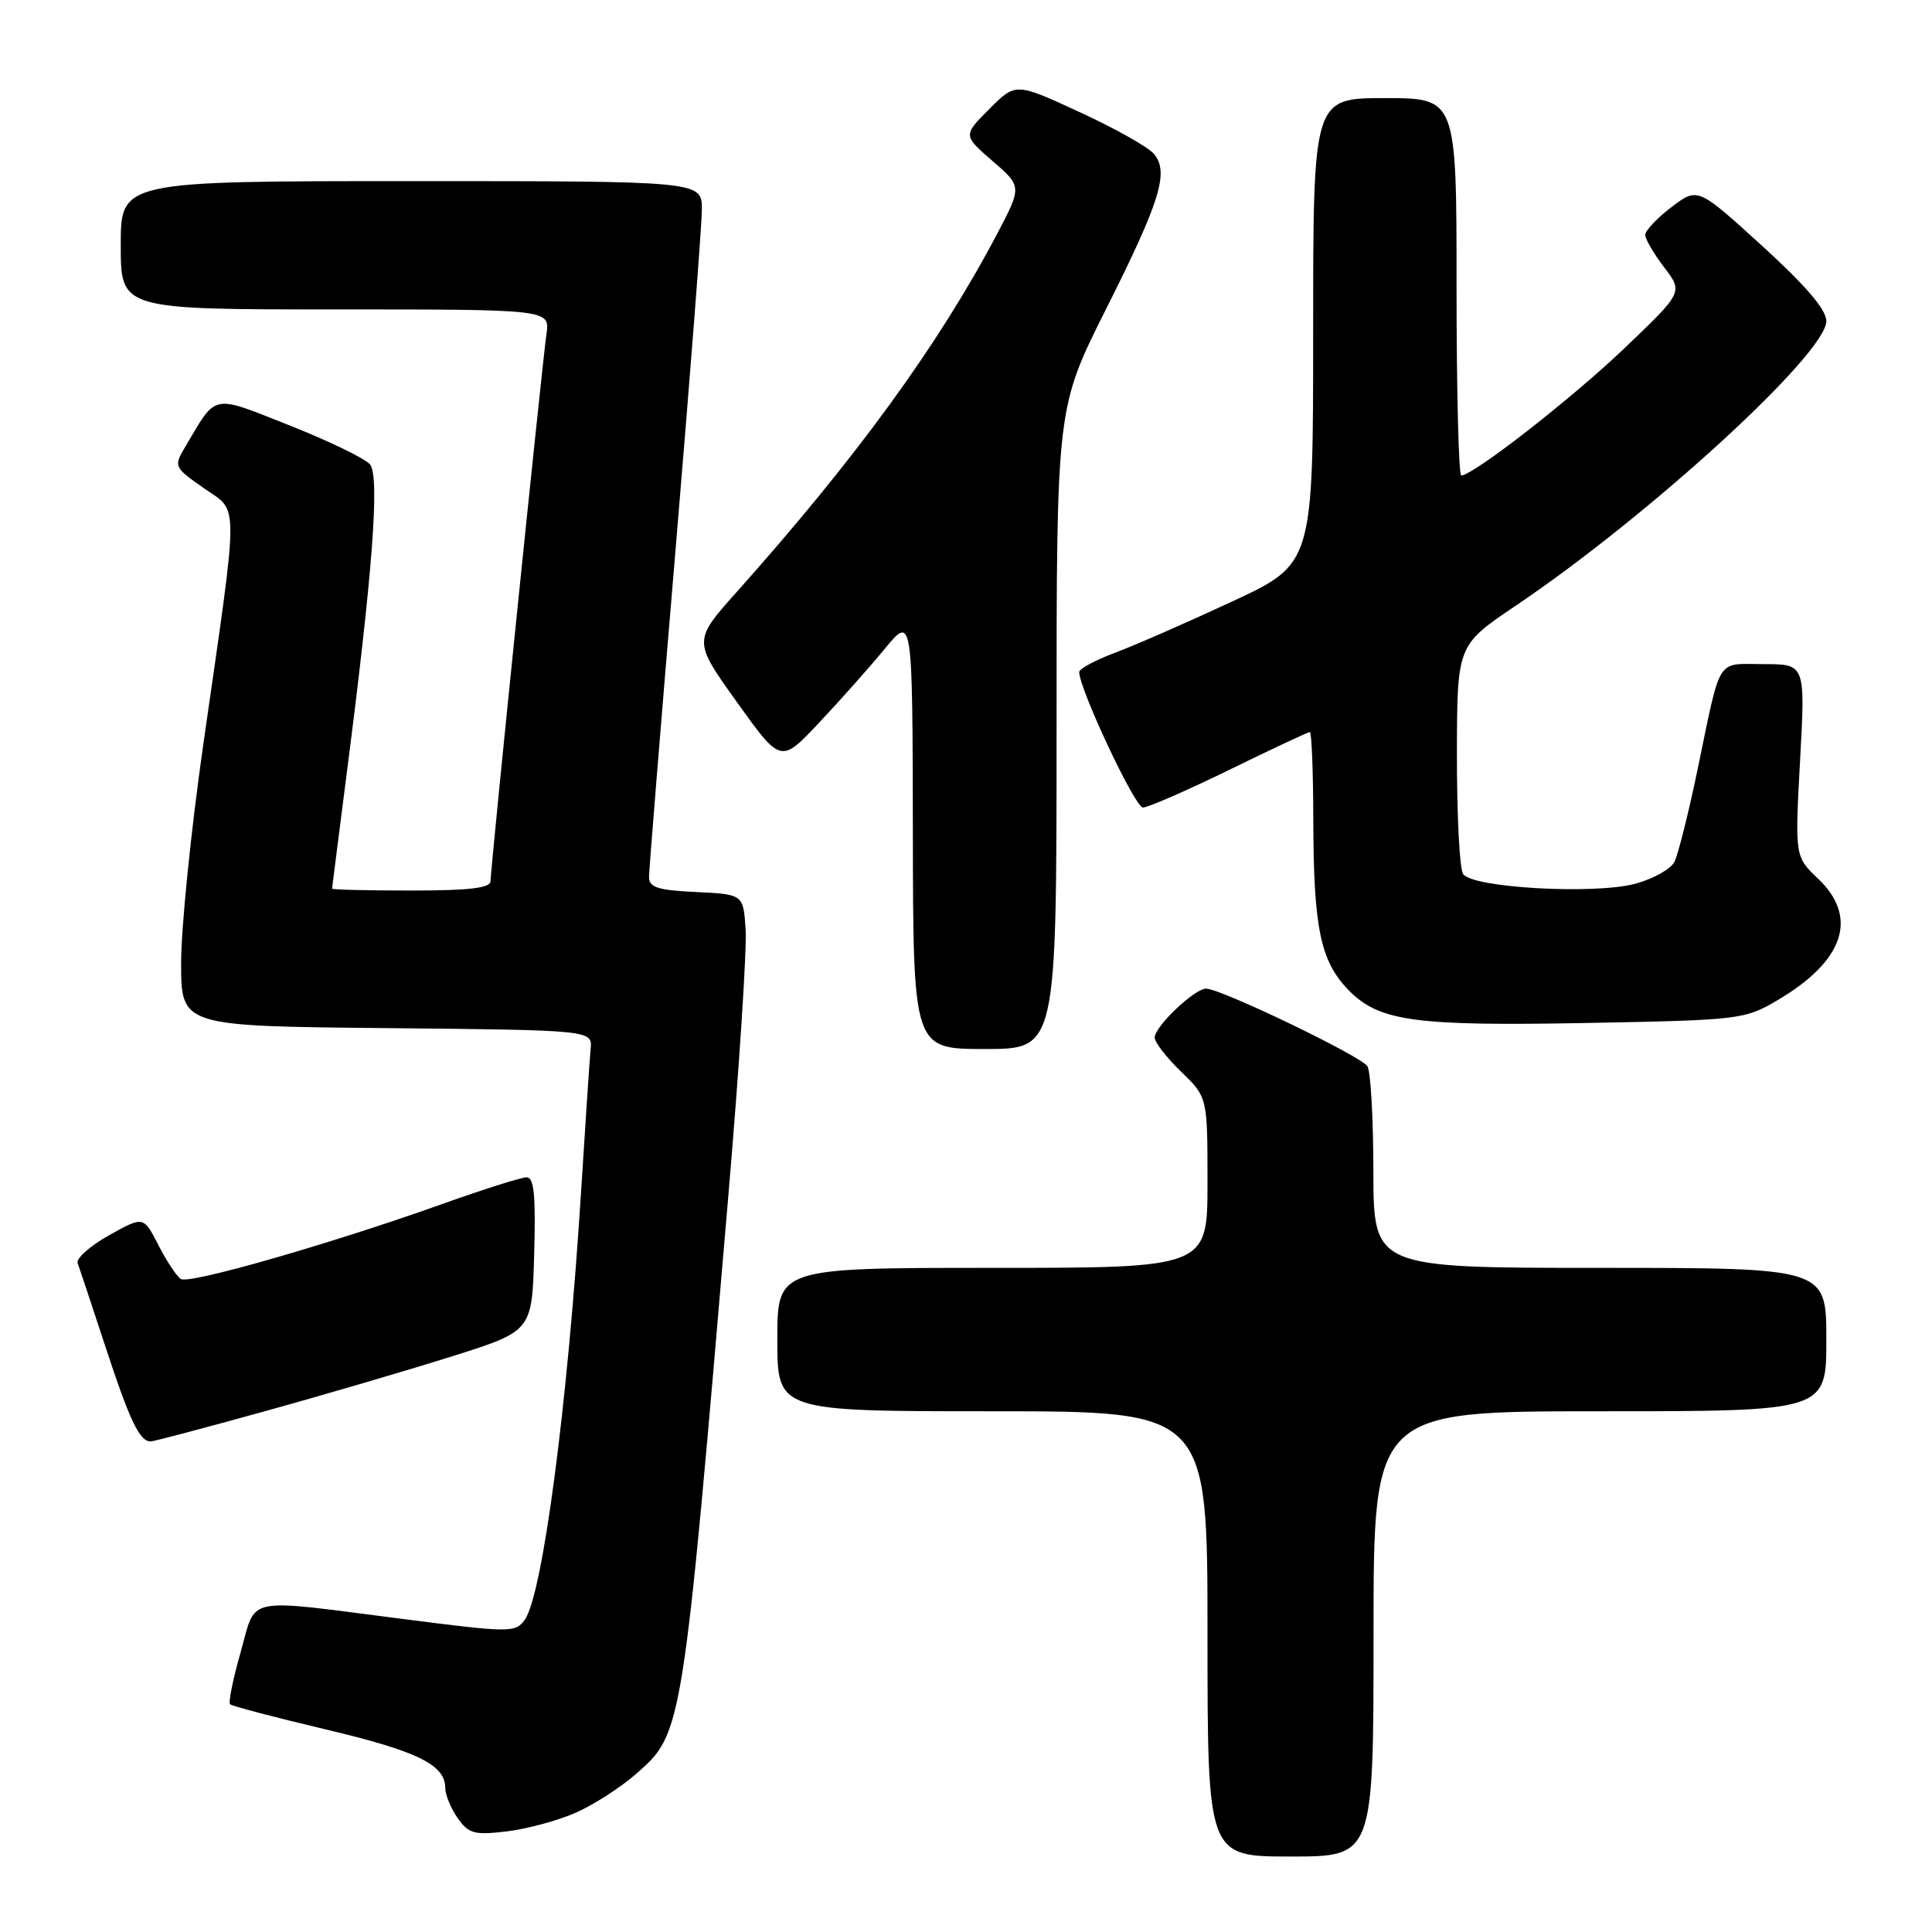 <?xml version="1.0" encoding="UTF-8" standalone="no"?>
<!DOCTYPE svg PUBLIC "-//W3C//DTD SVG 1.1//EN" "http://www.w3.org/Graphics/SVG/1.1/DTD/svg11.dtd" >
<svg xmlns="http://www.w3.org/2000/svg" xmlns:xlink="http://www.w3.org/1999/xlink" version="1.1" viewBox="0 0 256 256">
 <g >
 <path fill="currentColor"
d=" M 182.00 216.50 C 182.00 187.00 182.00 187.00 212.00 187.00 C 242.00 187.00 242.00 187.00 242.00 177.50 C 242.00 168.00 242.00 168.00 212.00 168.00 C 182.00 168.00 182.00 168.00 181.98 155.25 C 181.98 148.24 181.62 141.95 181.19 141.28 C 180.34 139.94 161.76 131.00 159.82 131.00 C 158.27 131.00 153.00 136.02 153.00 137.49 C 153.00 138.11 154.57 140.13 156.50 142.00 C 160.00 145.39 160.00 145.39 160.00 156.70 C 160.00 168.00 160.00 168.00 131.50 168.00 C 103.00 168.00 103.00 168.00 103.00 177.50 C 103.00 187.00 103.00 187.00 131.50 187.00 C 160.00 187.00 160.00 187.00 160.00 216.50 C 160.00 246.00 160.00 246.00 171.00 246.00 C 182.00 246.00 182.00 246.00 182.00 216.50 Z  M 76.30 240.19 C 78.67 239.14 82.27 236.83 84.30 235.04 C 90.46 229.64 90.44 229.75 96.53 158.20 C 97.95 141.54 98.97 125.79 98.80 123.20 C 98.50 118.50 98.50 118.50 92.25 118.20 C 87.15 117.96 86.00 117.59 86.00 116.20 C 86.00 115.27 87.58 95.83 89.50 73.00 C 91.42 50.17 93.00 29.81 93.00 27.75 C 93.00 24.00 93.00 24.00 54.50 24.00 C 16.00 24.00 16.00 24.00 16.00 32.50 C 16.00 41.00 16.00 41.00 44.44 41.00 C 72.87 41.00 72.87 41.00 72.41 44.25 C 71.82 48.40 65.00 115.08 65.00 116.75 C 65.00 117.67 62.23 118.00 54.50 118.00 C 48.72 118.00 44.00 117.89 44.00 117.75 C 44.01 117.61 44.88 110.75 45.94 102.50 C 49.38 75.85 50.34 63.12 49.03 61.54 C 48.39 60.76 43.61 58.45 38.42 56.39 C 27.92 52.24 28.78 52.06 24.56 59.18 C 23.00 61.82 23.03 61.89 27.00 64.68 C 31.71 67.99 31.72 65.32 26.91 98.83 C 25.31 110.02 24.00 122.95 24.00 127.57 C 24.00 135.97 24.00 135.97 51.25 136.23 C 78.50 136.50 78.50 136.50 78.26 139.00 C 78.13 140.38 77.56 148.93 76.99 158.00 C 75.21 186.26 71.89 211.40 69.52 214.65 C 68.27 216.35 67.59 216.35 53.36 214.52 C 32.04 211.80 34.02 211.39 31.88 218.94 C 30.87 222.48 30.25 225.58 30.48 225.82 C 30.72 226.06 36.43 227.56 43.17 229.16 C 55.36 232.05 59.00 233.84 59.00 236.93 C 59.00 237.82 59.74 239.61 60.64 240.90 C 62.10 242.98 62.84 243.18 67.14 242.67 C 69.81 242.35 73.93 241.24 76.30 240.19 Z  M 35.08 187.00 C 43.01 184.81 54.22 181.51 60.00 179.69 C 70.50 176.37 70.50 176.37 70.78 166.18 C 71.00 158.41 70.77 156.00 69.78 156.00 C 69.08 156.00 64.06 157.59 58.62 159.53 C 43.93 164.78 25.11 170.19 23.97 169.48 C 23.42 169.14 22.08 167.12 21.00 165.00 C 19.02 161.13 19.02 161.13 14.45 163.68 C 11.94 165.09 10.06 166.75 10.29 167.37 C 10.52 167.99 12.18 173.00 13.99 178.50 C 17.18 188.24 18.50 191.00 19.96 191.00 C 20.35 191.00 27.15 189.20 35.08 187.00 Z  M 140.00 96.51 C 140.00 54.02 140.00 54.02 146.52 41.03 C 153.75 26.64 154.93 22.82 152.91 20.40 C 152.18 19.51 147.76 17.02 143.09 14.87 C 134.59 10.94 134.59 10.94 131.09 14.44 C 127.60 17.94 127.60 17.94 131.51 21.33 C 135.43 24.71 135.43 24.71 132.06 31.11 C 124.34 45.74 113.47 60.68 97.67 78.38 C 91.83 84.91 91.83 84.91 97.64 93.03 C 103.46 101.15 103.46 101.15 108.48 95.82 C 111.24 92.90 115.17 88.47 117.21 86.00 C 120.91 81.50 120.91 81.50 120.96 110.25 C 121.00 139.00 121.00 139.00 130.50 139.00 C 140.00 139.00 140.00 139.00 140.00 96.51 Z  M 235.45 132.58 C 244.35 127.36 246.31 121.57 240.91 116.44 C 237.83 113.50 237.83 113.50 238.52 100.75 C 239.22 88.00 239.22 88.00 233.68 88.00 C 227.32 88.00 228.10 86.74 224.93 102.00 C 223.73 107.78 222.35 113.27 221.86 114.22 C 221.37 115.16 219.06 116.45 216.73 117.09 C 211.31 118.56 195.03 117.65 193.86 115.80 C 193.40 115.09 193.04 107.97 193.05 100.00 C 193.07 85.50 193.07 85.50 200.78 80.30 C 218.53 68.35 242.00 46.85 242.00 42.55 C 242.00 41.03 239.30 37.87 233.47 32.56 C 224.95 24.80 224.95 24.80 221.47 27.45 C 219.56 28.91 218.00 30.56 218.00 31.12 C 218.00 31.68 219.13 33.61 220.51 35.42 C 223.02 38.72 223.02 38.72 215.26 46.13 C 208.26 52.82 195.20 63.00 193.62 63.00 C 193.28 63.00 193.00 51.75 193.00 38.00 C 193.00 13.00 193.00 13.00 183.50 13.00 C 174.00 13.00 174.00 13.00 174.00 43.85 C 174.00 74.71 174.00 74.71 163.25 79.71 C 157.34 82.46 150.36 85.52 147.75 86.49 C 145.14 87.47 143.00 88.62 143.00 89.04 C 143.00 91.28 150.39 107.00 151.44 107.00 C 152.12 107.00 157.28 104.75 162.90 102.00 C 168.53 99.25 173.32 97.00 173.56 97.00 C 173.80 97.00 174.01 102.29 174.02 108.75 C 174.05 122.86 174.96 127.30 178.58 131.08 C 182.65 135.33 187.23 135.98 210.28 135.55 C 230.46 135.17 231.18 135.09 235.45 132.58 Z "/>
</g>
</svg>